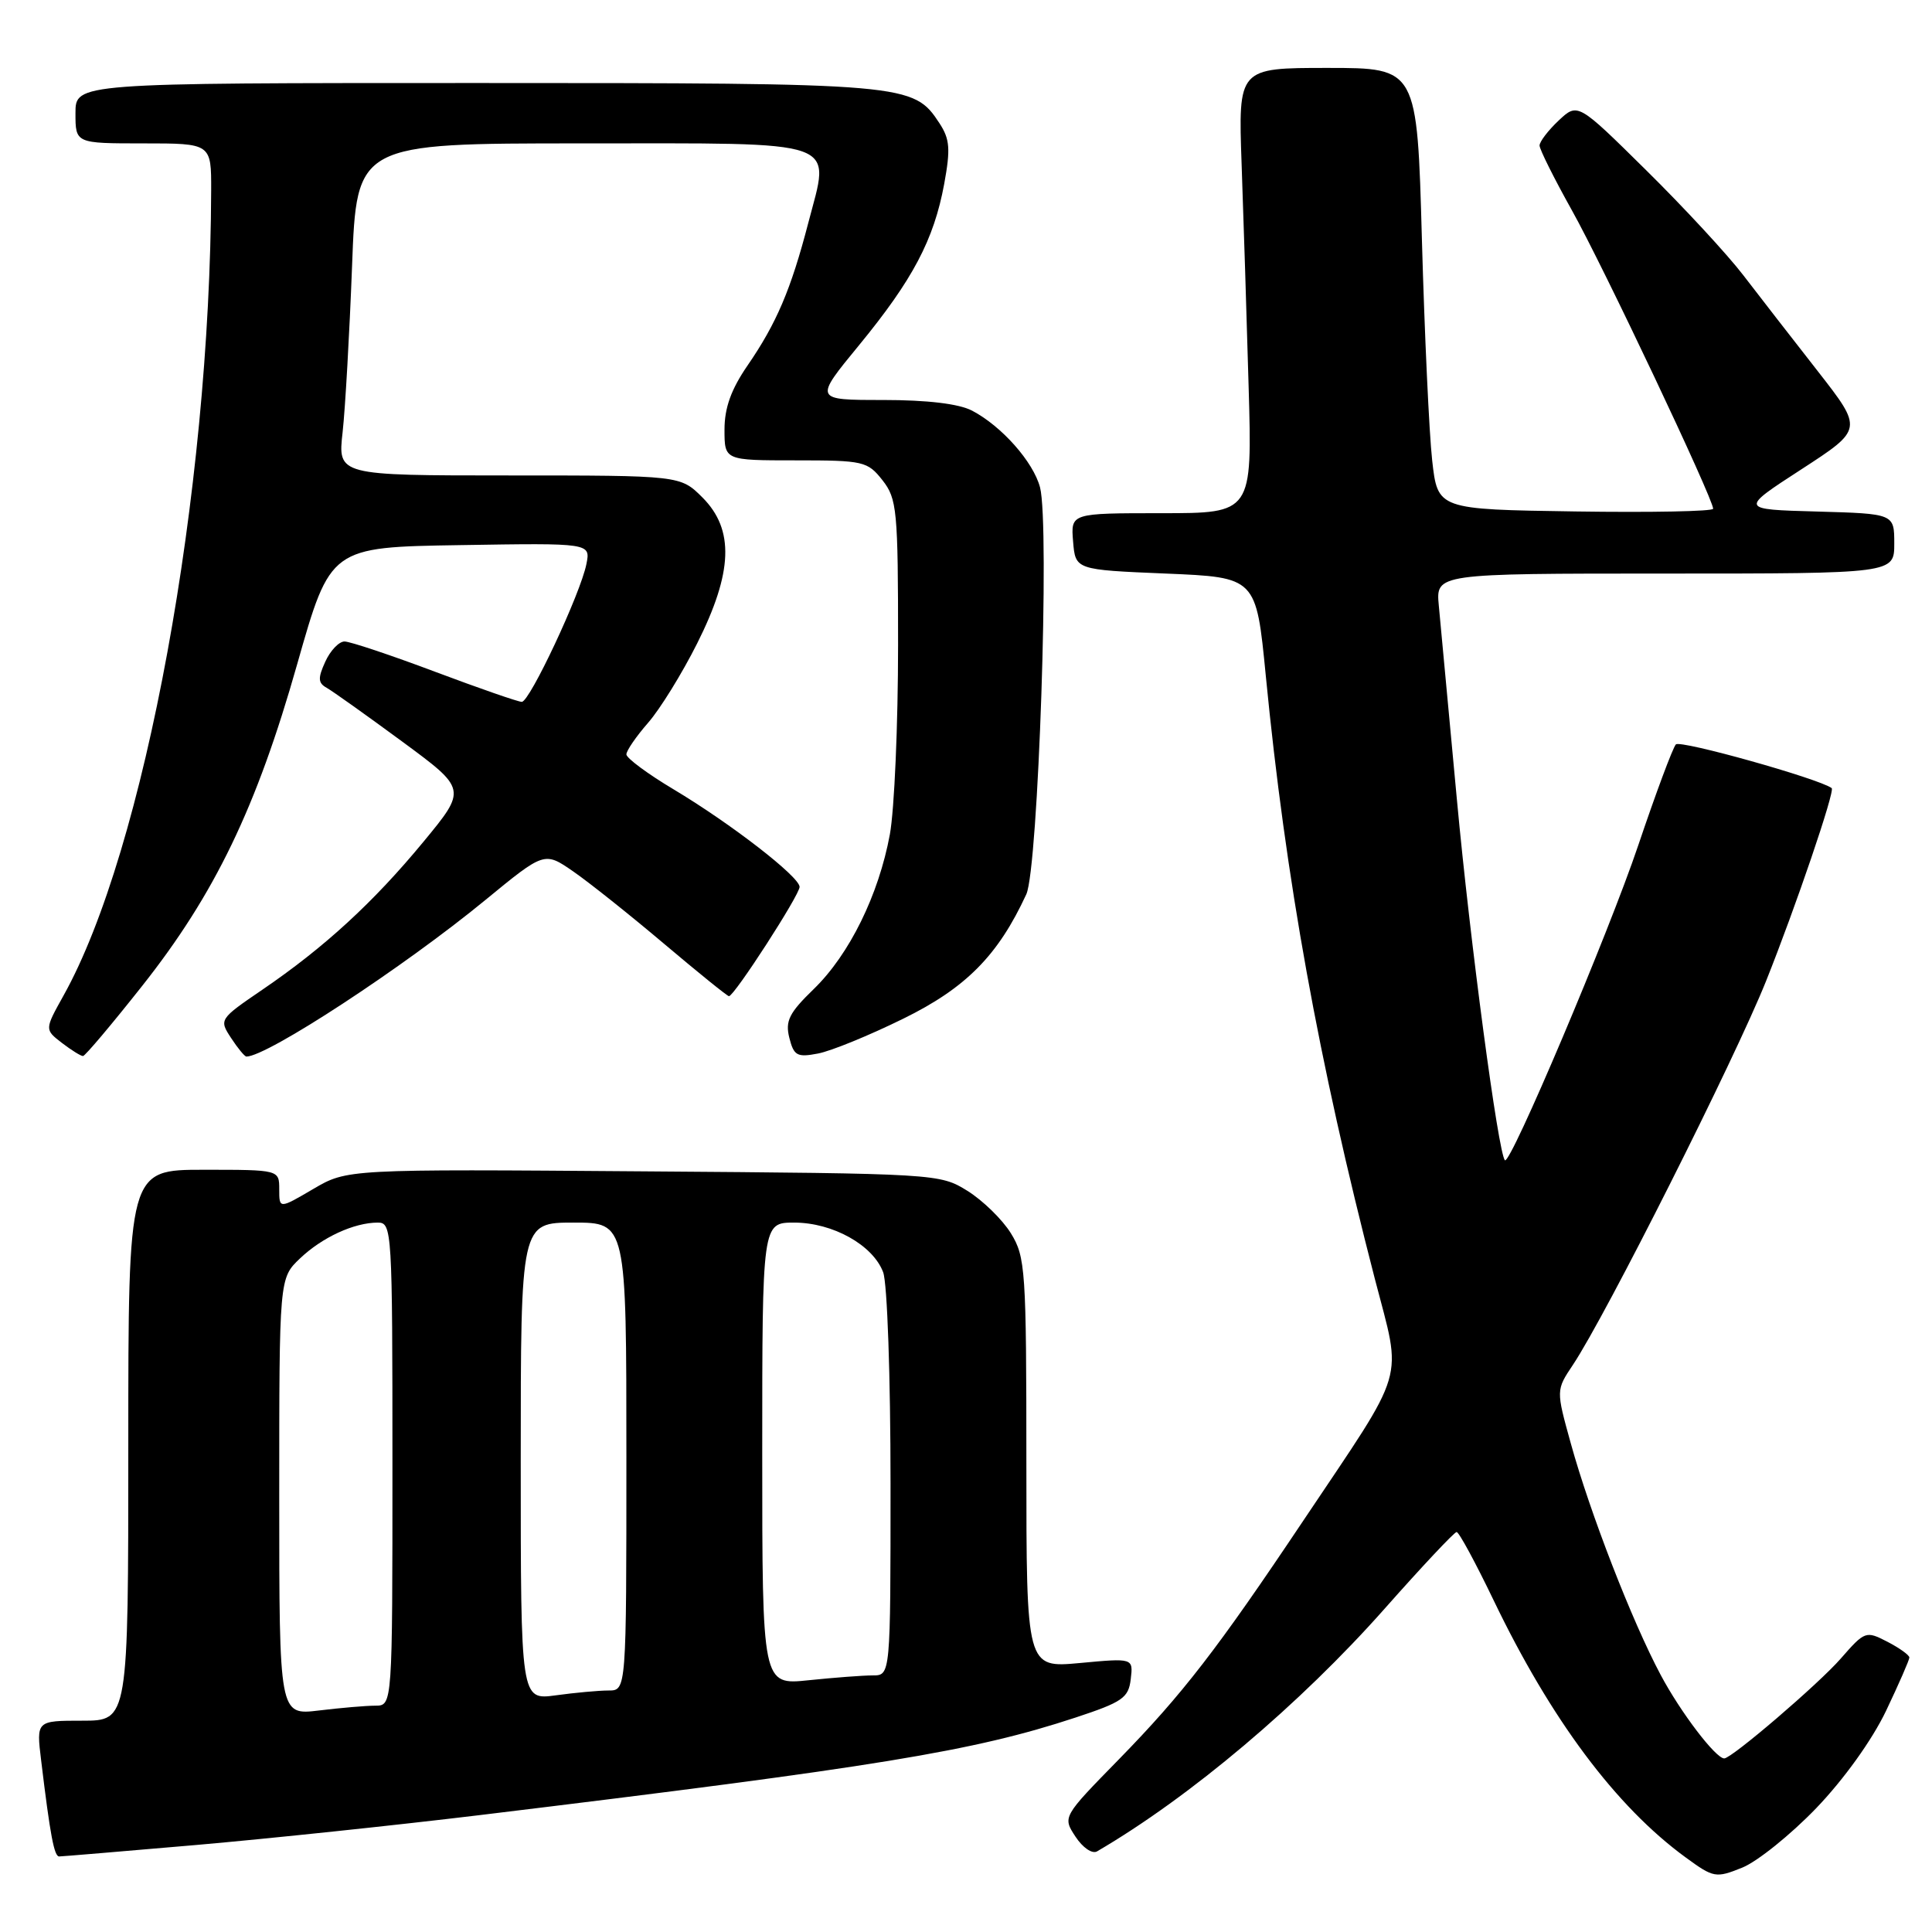 <?xml version="1.0" encoding="UTF-8" standalone="no"?>
<!DOCTYPE svg PUBLIC "-//W3C//DTD SVG 1.1//EN" "http://www.w3.org/Graphics/SVG/1.1/DTD/svg11.dtd" >
<svg xmlns="http://www.w3.org/2000/svg" xmlns:xlink="http://www.w3.org/1999/xlink" version="1.1" viewBox="0 0 256 256">
 <g >
 <path fill="currentColor"
d=" M 240.66 239.59 C 244.34 235.75 248.05 230.58 249.91 226.70 C 251.61 223.13 253.00 219.95 253.00 219.63 C 253.00 219.31 251.69 218.37 250.09 217.54 C 247.24 216.07 247.10 216.12 243.91 219.77 C 240.99 223.12 229.46 233.00 228.47 233.00 C 227.34 233.00 222.68 226.89 220.04 221.92 C 216.26 214.83 210.70 200.52 208.14 191.26 C 206.18 184.20 206.18 184.20 208.42 180.85 C 212.76 174.35 229.86 140.36 234.01 130.00 C 237.92 120.23 243.18 104.78 242.71 104.43 C 241.02 103.17 222.61 98.01 222.06 98.64 C 221.64 99.11 219.40 105.12 217.08 112.00 C 213.14 123.69 200.11 154.45 199.41 153.74 C 198.53 152.86 194.79 124.78 193.04 105.88 C 191.95 94.12 190.87 82.59 190.65 80.25 C 190.25 76.00 190.25 76.00 220.62 76.00 C 251.00 76.00 251.00 76.00 251.00 72.03 C 251.00 68.07 251.00 68.07 240.75 67.78 C 230.50 67.50 230.50 67.50 238.69 62.19 C 246.87 56.88 246.87 56.88 240.87 49.19 C 237.56 44.96 233.13 39.25 231.02 36.50 C 228.92 33.75 223.11 27.47 218.12 22.55 C 209.06 13.60 209.06 13.60 206.53 15.97 C 205.14 17.28 204.00 18.77 204.00 19.28 C 204.00 19.79 205.93 23.65 208.28 27.86 C 212.36 35.13 227.00 66.07 227.00 67.41 C 227.00 67.76 218.79 67.92 208.75 67.77 C 190.50 67.50 190.50 67.50 189.77 61.00 C 189.37 57.42 188.76 44.26 188.41 31.75 C 187.78 9.00 187.78 9.00 175.92 9.00 C 164.07 9.00 164.07 9.00 164.52 21.75 C 164.77 28.76 165.19 42.04 165.45 51.25 C 165.93 68.00 165.93 68.00 153.90 68.00 C 141.88 68.00 141.88 68.00 142.19 71.75 C 142.50 75.50 142.50 75.50 154.48 76.00 C 166.45 76.50 166.45 76.50 167.72 89.50 C 170.34 116.44 174.71 140.60 182.18 169.48 C 185.79 183.41 186.57 180.77 172.69 201.50 C 161.27 218.57 156.71 224.47 148.25 233.13 C 140.79 240.75 140.79 240.75 142.51 243.37 C 143.46 244.82 144.72 245.69 145.36 245.32 C 157.67 238.14 172.30 225.78 183.48 213.15 C 188.42 207.57 192.71 203.00 193.01 203.00 C 193.32 203.00 195.52 207.07 197.91 212.04 C 205.50 227.83 214.11 239.37 223.36 246.12 C 227.07 248.83 227.35 248.88 230.86 247.47 C 232.86 246.66 237.27 243.11 240.66 239.59 Z  M 26.00 244.47 C 35.62 243.63 52.50 241.85 63.50 240.52 C 116.42 234.10 128.93 232.06 142.50 227.59 C 148.74 225.53 149.54 224.98 149.83 222.49 C 150.16 219.70 150.16 219.70 143.08 220.36 C 136.00 221.01 136.00 221.01 136.00 193.88 C 136.00 168.26 135.88 166.55 133.95 163.42 C 132.82 161.59 130.23 159.07 128.20 157.80 C 124.53 155.52 124.22 155.50 85.25 155.21 C 46.00 154.91 46.00 154.91 41.50 157.55 C 37.00 160.19 37.00 160.19 37.00 157.60 C 37.00 155.00 37.00 155.00 27.00 155.00 C 17.00 155.00 17.00 155.00 17.00 191.50 C 17.00 228.00 17.00 228.00 10.91 228.00 C 4.81 228.00 4.81 228.00 5.45 233.25 C 6.65 243.20 7.18 246.00 7.84 245.99 C 8.20 245.99 16.38 245.30 26.00 244.47 Z  M 18.79 130.70 C 28.45 118.51 34.00 107.00 39.38 88.00 C 43.78 72.50 43.78 72.50 61.02 72.23 C 78.26 71.95 78.26 71.95 77.70 74.75 C 76.92 78.66 70.19 93.00 69.14 93.00 C 68.66 93.00 63.48 91.20 57.62 89.00 C 51.77 86.80 46.38 85.00 45.65 85.00 C 44.92 85.00 43.77 86.20 43.10 87.68 C 42.10 89.87 42.14 90.50 43.29 91.14 C 44.07 91.58 48.56 94.78 53.28 98.25 C 61.86 104.57 61.86 104.57 56.10 111.55 C 49.49 119.56 42.97 125.55 34.75 131.15 C 29.05 135.04 29.02 135.10 30.62 137.54 C 31.50 138.89 32.42 140.00 32.65 140.00 C 35.40 140.00 53.51 128.14 64.32 119.25 C 72.14 112.83 72.14 112.83 75.97 115.48 C 78.08 116.94 83.49 121.25 88.01 125.07 C 92.52 128.88 96.38 132.00 96.59 132.00 C 97.29 132.00 106.00 118.52 105.95 117.51 C 105.89 116.13 96.84 109.13 89.25 104.59 C 85.81 102.54 83.00 100.45 83.00 99.96 C 83.00 99.47 84.29 97.59 85.87 95.78 C 87.45 93.98 90.37 89.25 92.37 85.27 C 97.12 75.82 97.32 70.17 93.08 65.92 C 90.15 63.00 90.15 63.00 67.45 63.00 C 44.75 63.00 44.75 63.00 45.40 57.25 C 45.75 54.09 46.31 44.19 46.65 35.25 C 47.26 19.00 47.26 19.00 77.09 19.00 C 112.00 19.00 110.02 18.30 107.09 29.58 C 104.80 38.37 102.89 42.85 99.06 48.42 C 96.88 51.59 96.00 54.03 96.00 56.93 C 96.00 61.00 96.00 61.00 105.43 61.00 C 114.42 61.00 114.95 61.12 116.93 63.63 C 118.86 66.09 119.00 67.56 119.00 85.45 C 119.00 96.00 118.51 107.30 117.91 110.57 C 116.43 118.58 112.55 126.47 107.83 131.05 C 104.56 134.22 104.03 135.28 104.59 137.52 C 105.19 139.89 105.62 140.13 108.38 139.60 C 110.10 139.28 115.18 137.20 119.67 134.99 C 127.99 130.91 132.25 126.60 135.99 118.50 C 137.58 115.06 139.11 69.56 137.81 64.58 C 136.92 61.20 132.72 56.46 128.80 54.41 C 127.05 53.50 122.89 53.00 116.98 53.00 C 107.86 53.00 107.86 53.00 113.82 45.75 C 120.95 37.06 123.74 31.78 125.11 24.38 C 125.96 19.74 125.86 18.44 124.49 16.34 C 121.03 11.06 120.36 11.00 63.03 11.00 C 10.00 11.00 10.00 11.00 10.00 15.00 C 10.00 19.00 10.00 19.00 19.00 19.00 C 28.00 19.00 28.00 19.00 27.98 25.25 C 27.85 65.37 19.17 112.69 8.41 131.93 C 5.91 136.42 5.91 136.42 8.20 138.19 C 9.47 139.16 10.72 139.94 11.00 139.93 C 11.28 139.92 14.78 135.77 18.79 130.70 Z  M 37.00 198.33 C 37.00 169.37 37.00 169.37 39.75 166.75 C 42.69 163.95 46.92 162.00 50.07 162.00 C 51.94 162.00 52.00 163.03 52.00 194.00 C 52.00 226.00 52.00 226.00 49.75 226.01 C 48.51 226.01 45.14 226.30 42.25 226.65 C 37.00 227.28 37.00 227.28 37.00 198.33 Z  M 69.00 193.64 C 69.00 162.00 69.00 162.00 76.00 162.00 C 83.00 162.00 83.00 162.00 83.00 193.00 C 83.00 224.00 83.00 224.00 80.64 224.00 C 79.34 224.00 76.19 224.29 73.64 224.64 C 69.00 225.27 69.00 225.27 69.00 193.64 Z  M 101.00 192.64 C 101.00 162.00 101.00 162.00 105.25 162.00 C 110.35 162.01 115.66 164.97 117.02 168.57 C 117.57 169.99 118.00 182.46 118.00 196.57 C 118.00 222.00 118.00 222.00 115.65 222.00 C 114.35 222.00 110.53 222.29 107.15 222.64 C 101.00 223.28 101.00 223.28 101.00 192.64 Z "/>
</g>
</svg>